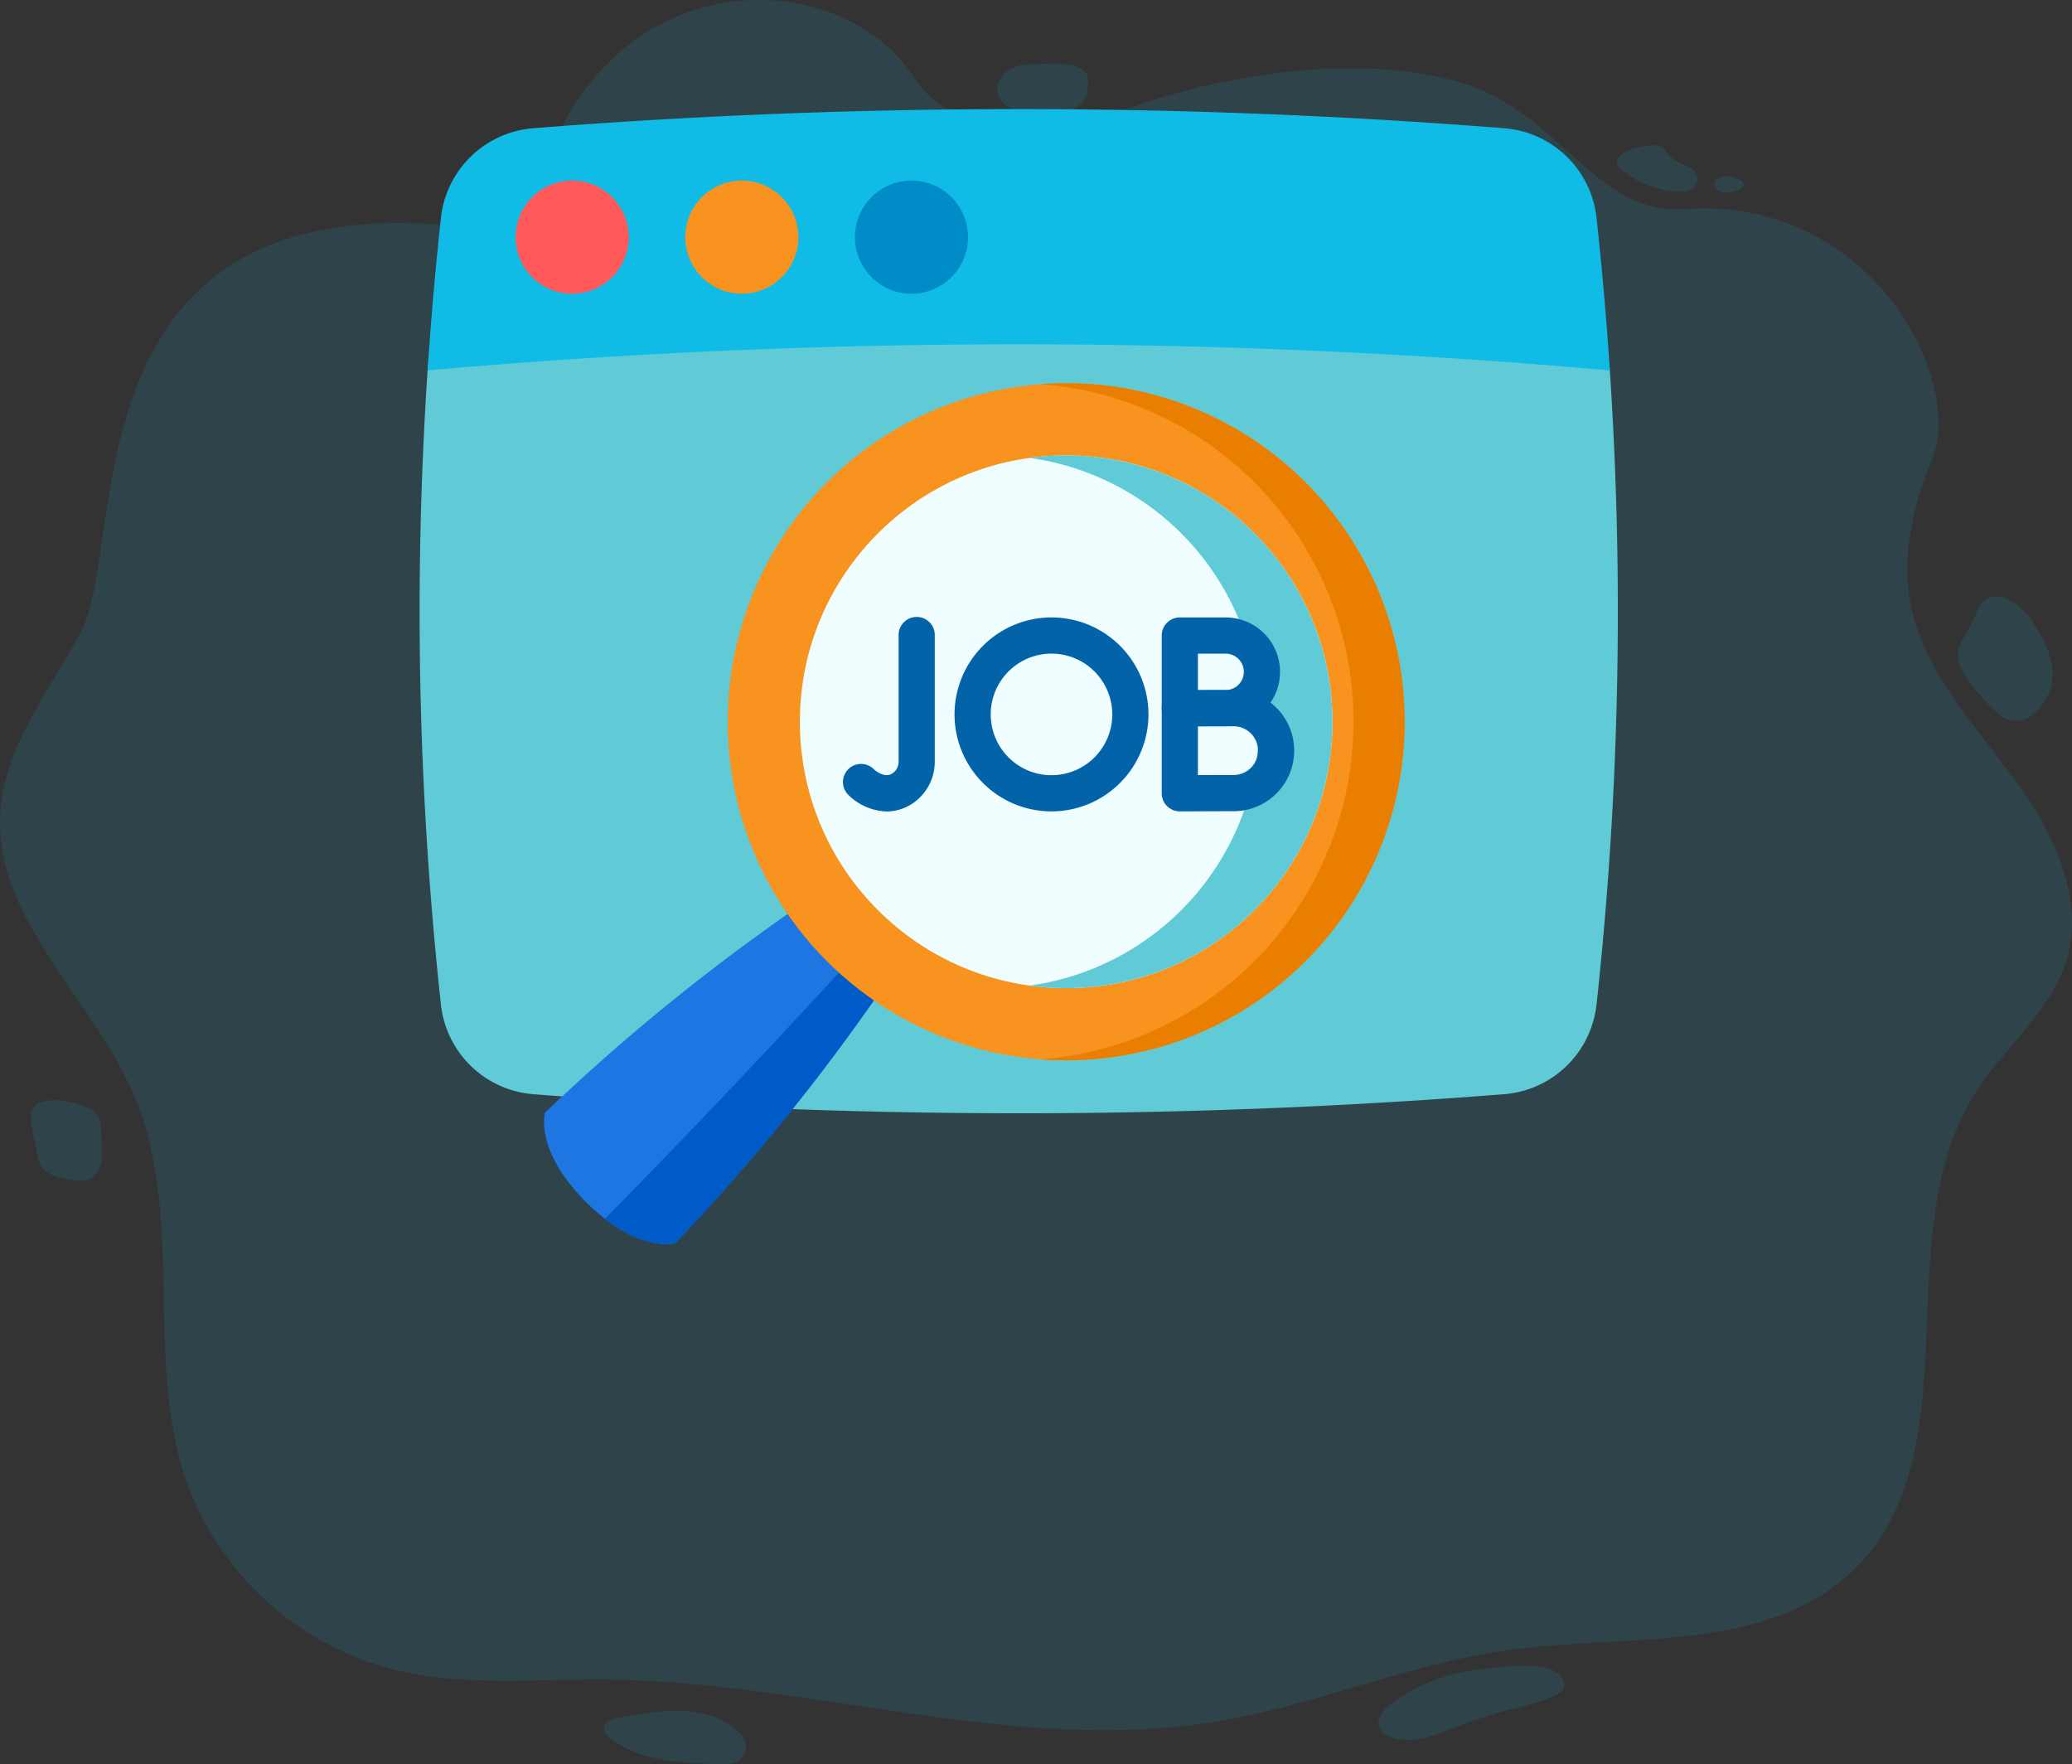 <svg xmlns="http://www.w3.org/2000/svg" width="280.731" height="238.96" viewBox="0 0 280.731 238.96"><rect x="0" y="0" width="280.731" height="238.96" fill="#333333" stroke="none"/><defs><style>.a,.c{fill:#10bce6;}.a{opacity:0.127;}.b{fill:#60cbd6;}.d{fill:#ff5959;}.e{fill:#008dc7;}.f{fill:#f7931e;}.g{fill:#1e76e2;}.h{fill:#005ac7;}.i{fill:#ea7e00;}.j{fill:#effdff;}.k{fill:#0363a9;}</style></defs><g transform="translate(56.85 2.799)"><path class="a" d="M71.677,73.61c9.239.616,13.1-5.67,17.446-13.749,11.885-22.12,38.351-19.989,47.23-6.368,6.288,9.648,19.849,7.663,30.819,3.888,10.8-3.717,29.193-7.287,43.845-2.845,12.8,3.879,18.049,17.873,29.715,17.012,25.449-1.878,38.279,23.177,33.67,34.1-3.008,7.132-4.5,15.11-2.056,22.449,2.694,8.083,8.848,14.481,13.822,21.43s8.98,15.634,6.507,23.786c-2.116,6.975-8.427,11.8-12.345,17.969-12.166,19.154-.131,48.51-16.342,64.476-11.6,11.428-30.522,8.79-46.76,10.971-13.54,1.819-26.282,7.489-39.761,9.711-27.3,4.5-54.861-5.411-82.533-5.69-9.747-.1-19.677.984-29.118-1.412A40.492,40.492,0,0,1,38.13,244.378c-6.03-16.7-.316-36.017-7.129-52.416-5.55-13.36-19.122-24.228-18.268-38.645.531-8.974,6.68-16.482,10.909-24.443C29.927,117.043,21.606,70.269,71.677,73.61Zm80.549-21.672c-2.428,0-4.4,1.5-4.4,3.359s1.974,3.2,4.4,3.359c7.9.52,7.9-2.663,7.9-4.518C160.123,51.174,154.655,51.938,152.226,51.938Zm80.193,14.324a13.016,13.016,0,0,0,7.548,2.92,3.027,3.027,0,0,0,2.1-.472,1.706,1.706,0,0,0,.155-2.4,4.03,4.03,0,0,0-1.489-.812,4.681,4.681,0,0,1-2.3-1.71,1.682,1.682,0,0,0-.522-.649C236.381,62.282,229.641,63.974,232.419,66.262ZM245.87,69.23a3.463,3.463,0,0,0,2.157-.208c.448-.145,1-.465.878-.916a.84.84,0,0,0-.463-.468,2.983,2.983,0,0,0-3.04-.225C244.476,68.041,245.175,68.991,245.87,69.23ZM277.984,132.5a6.141,6.141,0,0,0,1.392,2.8,23.584,23.584,0,0,0,4.025,4.582,4.081,4.081,0,0,0,2.326,1.056,3.653,3.653,0,0,0,2.19-.788,6.942,6.942,0,0,0,2.833-4.794c.3-2.6-.915-5.125-2.324-7.337a9.133,9.133,0,0,0-3.351-3.47c-2.448-1.232-4.065-.156-4.75,2.005C279.7,128.542,277.729,130.283,277.984,132.5ZM17.5,192.961c-1.289,1.133-.126,4.447.254,6.634a4.031,4.031,0,0,0,.682,1.858,4.515,4.515,0,0,0,2.4,1.266c1.569.454,3.471.839,4.67-.261a4.4,4.4,0,0,0,1.013-3.343,31.121,31.121,0,0,0-.177-3.278,3.493,3.493,0,0,0-.412-1.508,3.367,3.367,0,0,0-1.624-1.168C22.058,192.214,18.79,191.829,17.5,192.961Zm78.8,83.03c-.762.152-1.673.481-1.783,1.242-.091.629.439,1.165.953,1.547,4.208,3.13,9.87,3.33,15.138,3.4a4.5,4.5,0,0,0,1.818-.225,2.33,2.33,0,0,0,1.143-3.045,3.77,3.77,0,0,0-.812-1.044C108.522,273.761,101.565,274.938,96.3,275.991Zm105.084-2.118c-4.749,3.465.054,6.556,6.052,4.262a84.152,84.152,0,0,1,9.639-3.285c1.069-.267,7.534-1.661,7.535-3.109,0-3.838-7.284-2.932-11.865-2.292A23.873,23.873,0,0,0,201.383,273.873Z" transform="translate(-69.544 -46.026)"/><g transform="translate(0.001 11.982)"><path class="b" d="M159.46,147.431A13.663,13.663,0,0,1,146.972,159.6q-41.673,3.283-83.343,2.4-24.127-.5-48.254-2.4A13.663,13.663,0,0,1,2.887,147.431a492.59,492.59,0,0,1-1.8-85.885c.307-4.6,3.048-6.027,5.05-8.529a9.152,9.152,0,0,0,2.048-5.008A13.657,13.657,0,0,1,20.671,35.842c43.863-3.456,73.762-4.374,117.626-.915a13.663,13.663,0,0,1,12.491,12.168c.745,6.879,10.019,7.582,10.476,14.458a492.479,492.479,0,0,1-1.8,85.878Z" transform="translate(-0.001 -26.159)"/><path class="c" d="M163.6,47.377l-.065-.007a909.377,909.377,0,0,0-160.049,0l-.065.01q.681-10.319,1.8-20.635A13.663,13.663,0,0,1,17.711,14.574a836.406,836.406,0,0,1,131.6,0A13.663,13.663,0,0,1,161.8,26.745Q162.918,37.059,163.6,47.377Z" transform="translate(-2.335 -11.982)"/><circle class="d" cx="7.662" cy="7.662" r="7.662" transform="translate(13.007 9.683)"/><circle class="e" cx="7.662" cy="7.662" r="7.662" transform="translate(58.981 9.683)"/><circle class="f" cx="7.662" cy="7.662" r="7.662" transform="translate(35.994 9.683)"/></g><g transform="translate(16.86 49.112)"><path class="g" d="M386.562,348.155a278.034,278.034,0,0,0-37.867,30.312s-1.473,5.075,5.556,12.1,12.1,5.556,12.1,5.556a278.033,278.033,0,0,0,30.312-37.867" transform="translate(-348.566 -279.651)"/><path class="h" d="M388.43,372.113l-3.669-3.669c-17.786,19.584-32.619,34.65-36.189,38.253,5.67,4.408,9.547,3.284,9.547,3.284A277.954,277.954,0,0,0,388.43,372.113Z" transform="translate(-340.33 -293.504)"/><circle class="f" cx="45.862" cy="45.862" r="45.862" transform="translate(24.881 0)"/><path class="i" d="M132.619,223.8q1.719.127,3.465.128a45.862,45.862,0,1,0,0-91.725q-1.749,0-3.465.128a45.865,45.865,0,0,1,0,91.468Z" transform="translate(-65.343 -132.208)"/><circle class="j" cx="36.08" cy="36.08" r="36.08" transform="translate(34.663 9.781)"/><path class="b" d="M204.491,199.122a36.08,36.08,0,0,0-36.08-36.08,36.668,36.668,0,0,0-4.956.337,36.086,36.086,0,0,1,0,71.487,36.659,36.659,0,0,0,4.956.337,36.08,36.08,0,0,0,36.08-36.08Z" transform="translate(-97.668 -153.261)"/></g><g transform="translate(57.368 80.841)"><g transform="translate(0 0)"><path class="k" d="M186.757,255.332a7.71,7.71,0,0,1-5.2-2.252,2.451,2.451,0,0,1,3.46-3.473c.085.08,1.329,1.231,2.419.627a1.876,1.876,0,0,0,.937-1.654V231.5a2.451,2.451,0,1,1,4.9,0v17.081a6.78,6.78,0,0,1-3.46,5.94A6.229,6.229,0,0,1,186.757,255.332Z" transform="translate(-180.842 -229.048)"/></g><g transform="translate(15.111)"><g transform="translate(28.071)"><path class="k" d="M319.416,243.807a2.451,2.451,0,0,1-2.451-2.451V231.5a2.451,2.451,0,0,1,2.451-2.451h6.208a7.369,7.369,0,0,1,0,14.738c-1.345,0-6.2.022-6.2.022Zm2.451-9.857v4.945c1.42-.006,3.059-.011,3.757-.011a2.466,2.466,0,0,0,0-4.933h-3.757Z" transform="translate(-316.965 -229.047)"/><path class="k" d="M319.416,276.5a2.451,2.451,0,0,1-2.451-2.451V262.521a2.451,2.451,0,0,1,2.451-2.451h7.292a8.2,8.2,0,1,1,0,16.408c-1.573,0-7.281.025-7.281.025h-.011Zm2.451-11.531v6.618c1.755-.007,3.954-.015,4.841-.015a3.3,3.3,0,0,0,0-6.6Z" transform="translate(-316.965 -250.229)"/></g><path class="k" d="M241.613,255.322a13.137,13.137,0,1,1,13.137-13.137A13.152,13.152,0,0,1,241.613,255.322Zm0-21.372a8.235,8.235,0,1,0,8.235,8.235A8.244,8.244,0,0,0,241.613,233.95Z" transform="translate(-228.476 -229.048)"/></g></g></g></svg>
